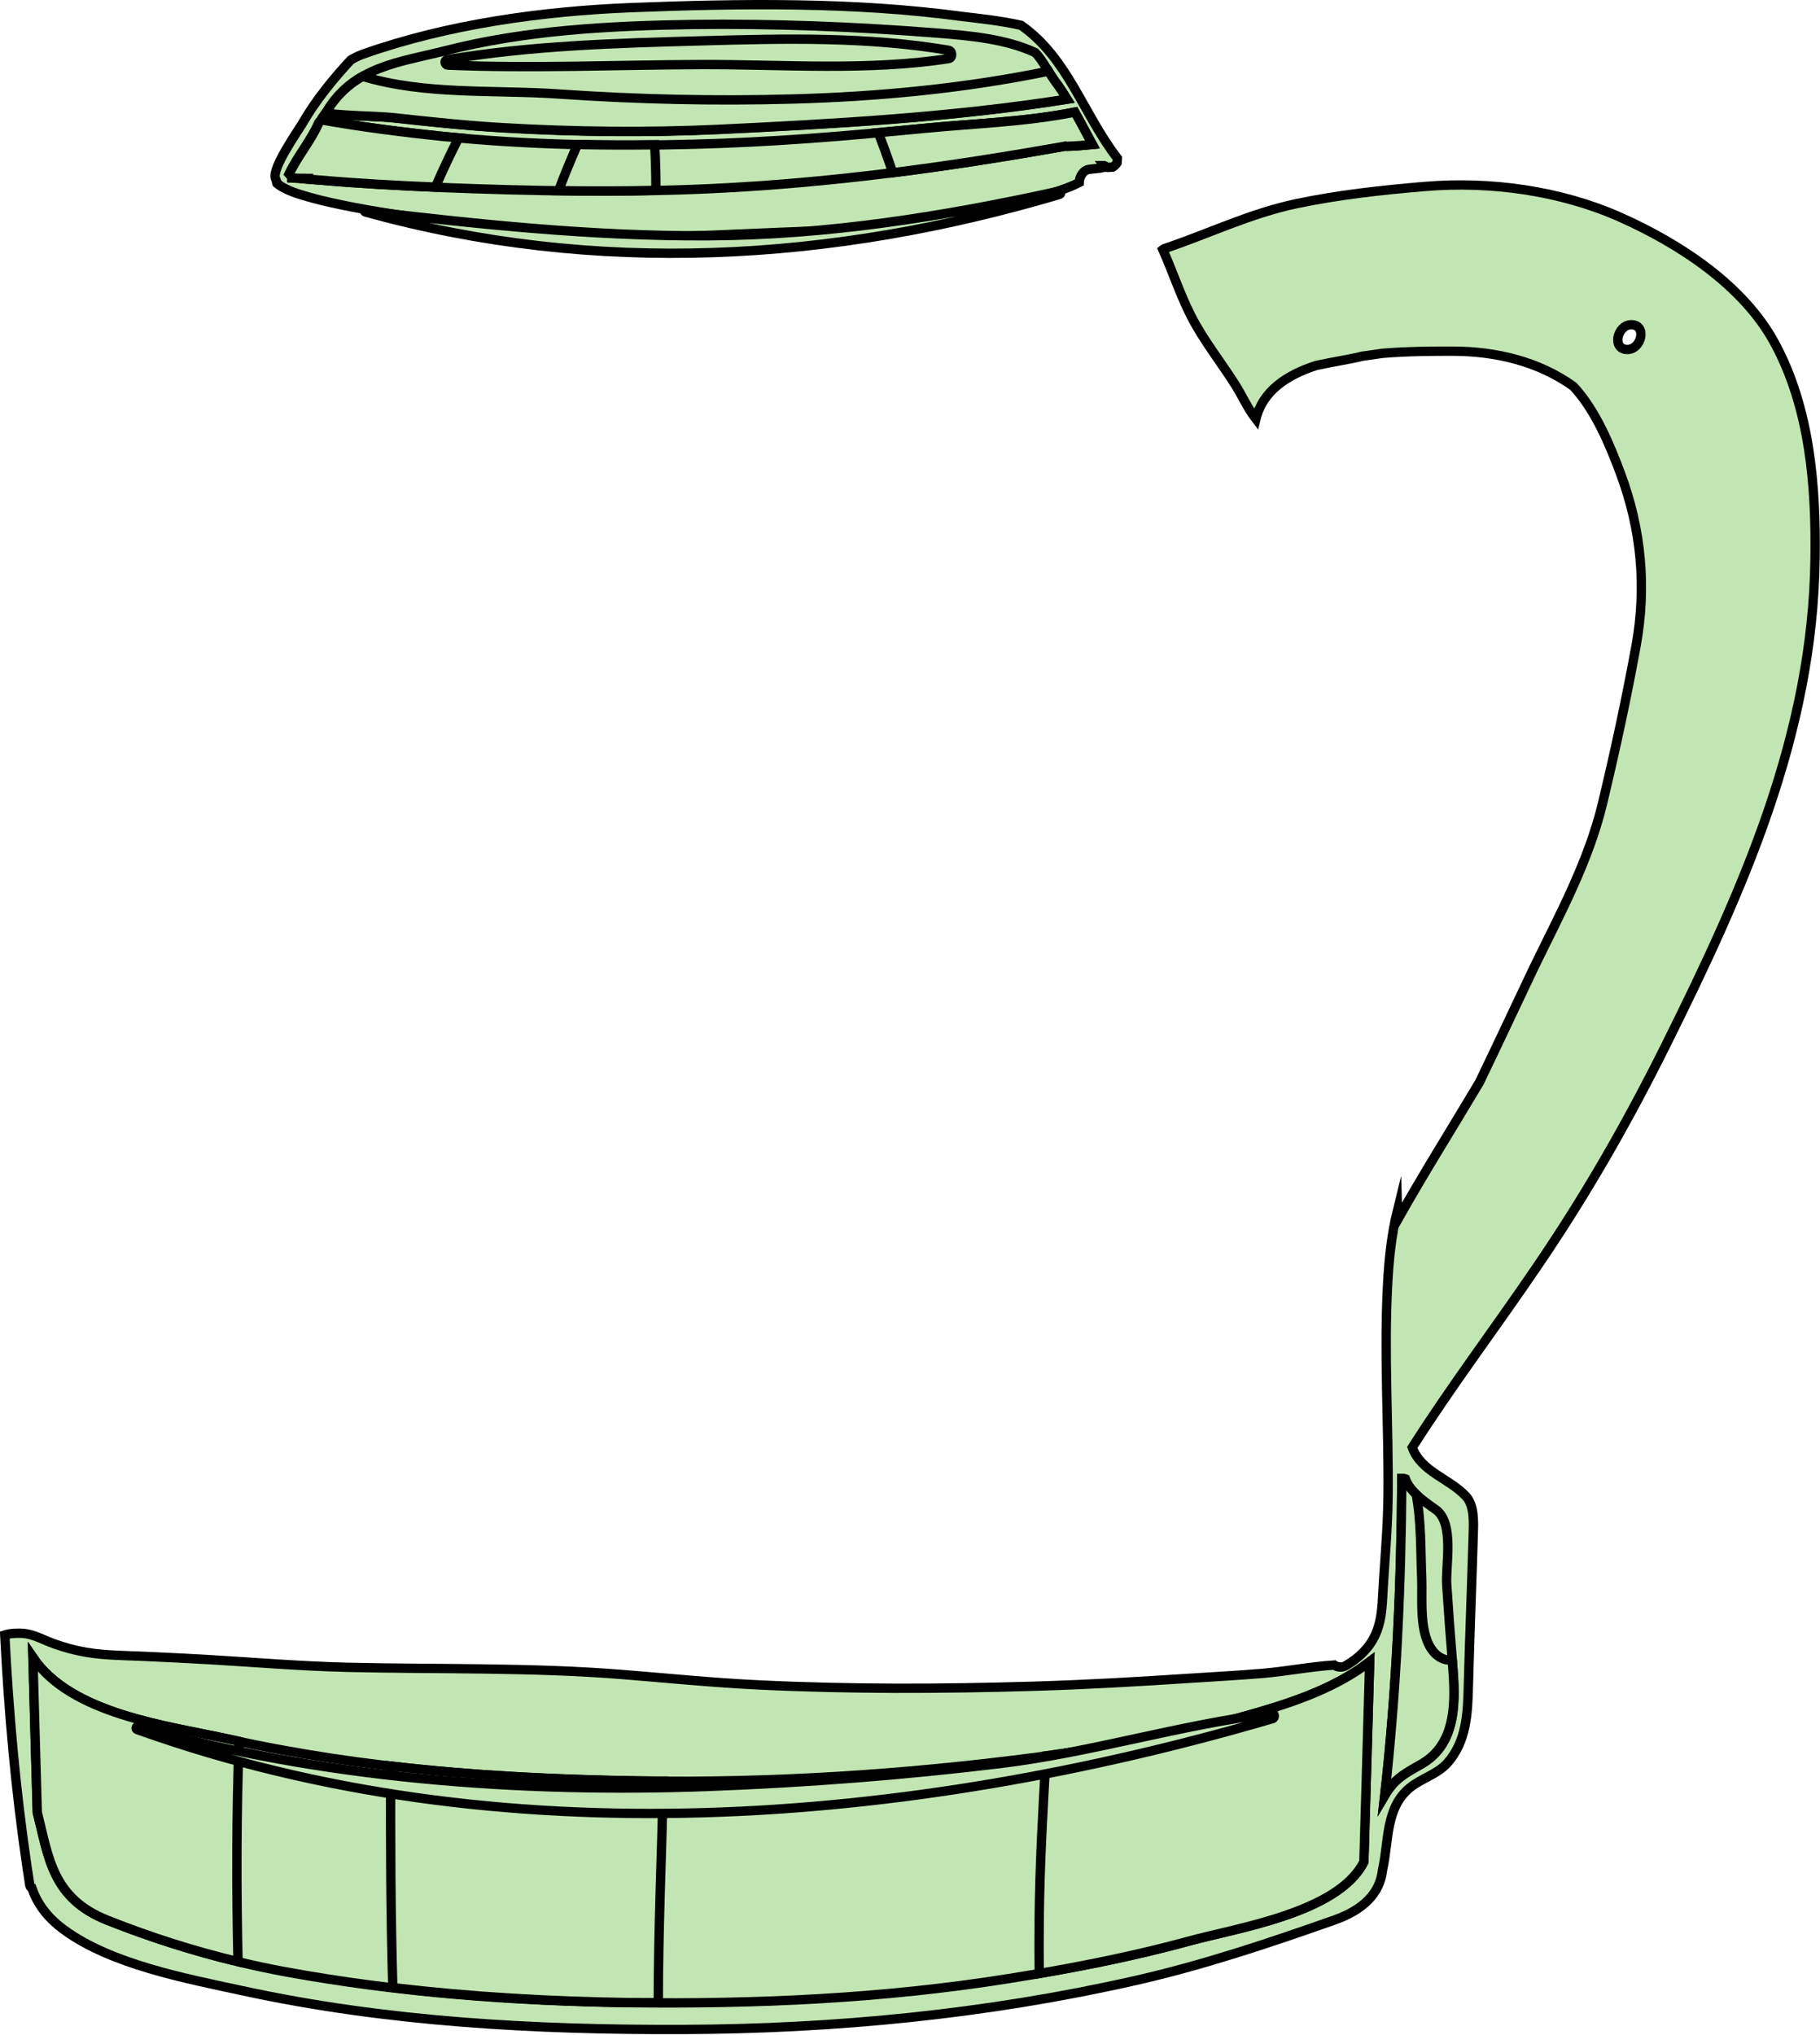 <svg width="194.84" height="217.8" viewBox="0 0 194.84 217.8" xmlns="http://www.w3.org/2000/svg" xmlns:xlink="http://www.w3.org/1999/xlink" xml:space="preserve" overflow="hidden"><defs></defs><g><path d="M29.63 19.62C29.63 19.64 29.65 19.64 29.65 19.64 29.78 19.66 29.83 19.73 29.88 19.81 30.5 20.22 31.2 20.52 31.95 20.76 33.47 21.25 35.04 21.62 36.6 21.94 40.17 22.68 43.78 23.18 47.38 23.7 50.62 24.17 53.85 24.69 57.12 24.97 60.36 25.25 63.61 25.37 66.86 25.38 73.27 25.41 79.68 24.99 86.09 24.77 92.28 24.56 98.52 24.29 104.58 22.9 106.89 22.37 109.18 21.67 111.46 21 112.8 20.61 114.24 20.2 115.53 19.54 115.56 18.88 115.97 18.19 116.65 18.12 117.03 18.08 117.4 18.04 117.77 18 117.84 17.98 117.91 17.98 117.99 17.95 118.09 17.92 118.18 17.91 118.27 17.9 118.23 17.84 118.18 17.79 118.14 17.73 118.18 17.73 118.2 17.73 118.2 17.73L118.25 17.75C118.29 17.81 118.33 17.86 118.38 17.9 118.45 17.9 118.52 17.9 118.59 17.92 118.77 17.91 118.95 17.9 119.12 17.89 119.3 17.78 119.47 17.61 119.59 17.43 119.61 17.27 119.61 17.1 119.62 16.94 115.91 12.13 114.33 6.22 109.31 2.71 107.09 2.21 104.8 1.98 102.99 1.76 91.39 0.19 79.18 0.36 67.51 0.82 58.03 1.2 47.9 2.6 38.9 5.78 38.42 5.95 37.97 6.17 37.54 6.43 35.63 8.5 33.83 10.7 32.41 13.15 31.88 14.05 29.05 18.05 29.49 19.11 29.58 19.28 29.61 19.45 29.63 19.62Z" stroke="#000000" stroke-miterlimit="10" fill="#C2E6B3"/><path d="M190.01 36.76C186.66 30.53 179.75 26.06 173.47 23.26 167.05 20.4 159.51 19.37 152.54 19.96 147.91 20.35 143.33 20.85 138.8 21.8 133.81 22.85 129.41 25.02 124.63 26.62 124.58 26.63 124.54 26.68 124.49 26.72 125.53 29.06 126.33 31.51 127.49 33.79 128.81 36.4 130.69 38.73 132.25 41.2 132.97 42.34 133.58 43.73 134.45 44.85 135.15 41.92 137.67 40.17 140.88 39.13 142.76 38.71 144.62 38.45 145.83 38.13L145.84 38.13C146.56 38.02 147.27 37.92 148.01 37.82 150.82 37.59 153.53 37.59 155.47 37.59 160.1 37.59 164.68 38.67 168.43 41.35 170.83 43.92 172.37 47.71 173.47 50.65 175.72 56.66 176.29 62.83 175.15 69.12 174.13 74.73 172.9 80.4 171.57 85.95 170.08 92.19 166.98 97.88 164.19 103.62 162.28 107.63 160.36 111.75 158.39 115.84 155.48 120.73 152.45 125.55 149.64 130.53 149.63 130.2 149.62 129.87 149.61 129.53 148.98 132.07 148.7 134.71 148.56 137.32 148.14 144.88 148.67 152.45 148.6 160.01 148.57 163.71 148.2 167.38 148.01 171.08 147.94 172.42 147.8 173.8 147.22 175.03 146.54 176.47 145.43 177.51 144.06 178.3 143.66 178.53 143.18 178.48 142.83 178.23 140.27 178.4 137.75 178.9 135.2 179.12 132.47 179.35 129.74 179.49 127.01 179.67 121.55 180.03 116.08 180.34 110.61 180.5 100.83 180.79 91.03 180.83 81.26 180.36 76.39 180.13 71.56 179.64 66.7 179.25 61.78 178.85 56.85 178.72 51.92 178.65 46.97 178.58 42.02 178.59 37.08 178.47 32.22 178.35 27.39 177.95 22.55 177.66 20.12 177.52 17.68 177.4 15.24 177.29 12.94 177.19 10.63 177.2 8.37 176.7 7.2 176.44 6.05 176.09 4.95 175.62 4.14 175.28 3.35 174.91 2.47 174.84 2.09 174.81 1.15 174.8 0.51 175.01 0.93 183.3 1.67 191.56 2.87 199.69 2.9 199.94 2.94 200.21 2.99 200.46 3.05 200.91 3.12 201.36 3.19 201.8 3.23 201.97 3.3 202.06 3.4 202.08 3.96 203.69 4.97 205.2 6.87 206.58 11.93 210.29 19.95 211.79 25.95 213.09 41.38 216.44 57.37 217.3 73.13 217.24 89.37 217.18 105.63 215.6 121.47 212.02 128.76 210.37 135.81 208.01 142.87 205.52 145.9 204.44 147.74 202.71 148.01 200.14 148.7 197.11 148.29 193.52 150.94 191.36 152.15 190.38 153.84 189.92 154.91 188.76 157.02 186.42 157.13 183.37 157.2 180.32 157.34 174.96 157.56 169.61 157.72 164.25 157.75 163.04 157.87 161.17 156.94 160.17 155.12 158.22 152.16 157.57 151.19 154.94 155.34 148.42 160.1 142.12 164.41 135.78 169.67 128.09 174.1 120.37 178.25 112.05 186.55 95.39 194.09 78.65 194.31 59.73 194.42 52.02 193.76 43.71 190.01 36.76ZM174.22 37.41C172.52 37.41 173.12 34.76 174.64 34.76 176.34 34.76 175.74 37.41 174.22 37.41Z" stroke="#000000" stroke-miterlimit="10" fill="#C2E6B3"/><path d="M35 11.91C37.92 7.1 42.75 6.68 47.67 5.43 56.31 3.22 65.27 2.76 74.14 2.62 82.86 2.51 91.6 2.85 100.29 3.54 103.68 3.81 107.6 4.13 110.83 5.63 111.66 6.49 112.28 7.82 112.91 8.66 113.4 9.29 113.82 9.95 114.24 10.63 101.91 12.58 89.21 13.28 76.81 13.87 69.16 14.22 61.52 14.13 53.87 13.69 50.02 13.47 46.17 13.06 42.33 12.64 40.29 12.41 37.47 12.47 34.85 12.13 34.9 12.05 34.95 11.97 35 11.91Z" stroke="#000000" stroke-miterlimit="10" fill="#C2E6B3"/><path d="M34.12 13.15C34.22 13.04 34.31 12.93 34.39 12.83 38.72 13.6 43.1 14.16 47.49 14.61 56.41 15.51 65.35 15.68 74.28 15.44 82.46 15.23 90.59 14.58 98.71 13.76 104.1 13.23 109.7 13.07 115.06 12 115.7 13.13 116.31 14.32 116.93 15.47 116.03 15.56 115.15 15.63 114.26 15.66 114.17 15.66 114.1 15.66 114.05 15.64 101.5 17.88 88.97 19.6 75.98 20.2 66.47 20.64 56.98 20.45 47.46 20.08 43.07 19.89 38.67 19.66 34.27 19.28 33.72 19.23 33.16 19.2 32.59 19.15 32.59 19.13 32.61 19.11 32.61 19.11 32.17 19.09 31.71 19.07 31.24 19.05 31.24 19.01 31.24 18.97 31.21 18.93 31.12 18.81 31.04 18.7 30.95 18.61 31.87 16.69 33.29 15.06 34.12 13.15Z" stroke="#000000" stroke-miterlimit="10" fill="#C2E6B3"/><path d="M146 199.3C143.27 204.75 132.37 206.37 127.27 207.78 120.95 209.51 114.47 210.76 108 211.79 94.56 213.94 80.89 214.54 67.29 214.37 54.99 214.2 42.56 213.27 30.47 211.05 24 209.85 17.67 207.98 11.55 205.57 5.57 203.21 5.23 198.84 4 194.02 3.84 188.49 3.67 182.95 3.53 177.43 7.66 183.51 17.81 184.7 24.59 186.19 38.95 189.37 53.58 190.41 68.25 190.64 82.59 190.87 96.84 189.95 111.05 188.09 118.34 187.13 125.61 185.81 132.72 183.86 137.54 182.53 142.61 180.98 146.63 177.89 146.43 185.02 146.2 192.16 146 199.3Z" stroke="#000000" stroke-miterlimit="10" fill="#C2E6B3"/><path d="M70.08 15.5C67.33 15.53 64.59 15.53 61.82 15.47 61.11 17.1 60.42 18.74 59.8 20.41 63.28 20.46 66.73 20.46 70.22 20.38 70.22 18.74 70.19 17.11 70.08 15.5Z" stroke="#000000" stroke-miterlimit="10" fill="#C2E6B3"/><path d="M71.02 190.65C70.09 190.65 69.16 190.65 68.24 190.63 59.41 190.49 50.58 190.06 41.82 189.04 41.8 196.95 41.82 204.87 42.05 212.76 50.43 213.75 58.89 214.24 67.3 214.36 68.37 214.36 69.42 214.36 70.47 214.37 70.48 206.47 70.83 198.53 71.02 190.65Z" stroke="#000000" stroke-miterlimit="10" fill="#C2E6B3"/><path d="M153.7 161.59C155.74 163.03 154.73 167.59 154.88 169.66 155.06 172.44 155.27 175.23 155.5 178 155.8 181.78 156.08 186.5 152.29 188.76 151.15 189.43 149.91 190.03 149.05 191.05 148.75 191.41 148.48 191.79 148.25 192.18 149.51 180.96 150.01 169.58 150.08 158.27 150.22 158.27 150.35 158.27 150.45 158.31 150.92 159.56 152.02 160.41 153.7 161.59Z" stroke="#000000" stroke-miterlimit="10" fill="#C2E6B3"/><g><path d="M112.25 7.62C103.26 9.47 94.05 10.35 84.81 10.6 76.51 10.83 68.21 10.64 59.93 10.07 52.98 9.58 45.55 10.21 38.82 8.17 37.36 9 36.05 10.16 35 11.9 34.95 11.96 34.9 12.04 34.85 12.11 37.48 12.45 40.29 12.39 42.33 12.62 46.17 13.04 50.01 13.45 53.87 13.67 61.52 14.11 69.16 14.2 76.81 13.85 89.22 13.26 101.91 12.56 114.24 10.61 113.82 9.94 113.39 9.27 112.91 8.64 112.71 8.37 112.48 8 112.25 7.62Z" stroke="#000000" stroke-miterlimit="10" fill="#C2E6B3"/></g><g><path d="M31.26 19.05C31.72 19.08 32.19 19.1 32.63 19.1 32.63 19.1 32.61 19.13 32.61 19.15 33.18 19.2 33.73 19.24 34.29 19.28 38.39 19.64 42.49 19.86 46.61 20.03 47.39 18.24 48.22 16.48 49.1 14.75 48.57 14.7 48.05 14.66 47.5 14.61 43.11 14.16 38.74 13.6 34.4 12.83 34.32 12.93 34.23 13.04 34.13 13.15 33.3 15.06 31.87 16.69 30.97 18.61 31.06 18.71 31.14 18.81 31.23 18.93 31.26 18.97 31.26 19.01 31.26 19.05Z" stroke="#000000" stroke-miterlimit="10" fill="#C2E6B3"/><path d="M115.07 12C109.71 13.07 104.11 13.23 98.72 13.76 97.16 13.91 95.6 14.06 94.03 14.2 94.47 15.34 94.88 16.47 95.27 17.59 95.37 17.88 95.46 18.19 95.56 18.49 101.77 17.71 107.93 16.73 114.07 15.64 114.12 15.66 114.19 15.66 114.28 15.66 115.17 15.63 116.05 15.56 116.95 15.47 116.32 14.32 115.71 13.13 115.07 12Z" stroke="#000000" stroke-miterlimit="10" fill="#C2E6B3"/></g><g><path d="M25.59 186.4C25.27 186.32 24.92 186.26 24.58 186.18 17.81 184.69 7.65 183.51 3.52 177.42 3.67 182.94 3.83 188.48 3.99 194.01 5.22 198.83 5.57 203.2 11.54 205.56 16.08 207.36 20.73 208.85 25.48 209.98 25.3 202.13 25.31 194.25 25.59 186.4Z" stroke="#000000" stroke-miterlimit="10" fill="#C2E6B3"/><path d="M132.72 183.85C125.9 185.72 118.98 187 111.98 187.95 111.64 193.85 111.3 199.76 111.25 205.65 111.23 207.52 111.23 209.38 111.25 211.25 116.64 210.32 122.01 209.22 127.28 207.78 132.38 206.38 143.28 204.76 146.01 199.3 146.21 192.16 146.44 185.02 146.63 177.88 142.61 180.96 137.54 182.51 132.72 183.85Z" stroke="#000000" stroke-miterlimit="10" fill="#C2E6B3"/></g><g><path d="M155.47 177.69C154.84 177.76 154.16 177.55 153.57 176.93 151.83 175.07 152.3 171.19 152.2 168.86 152.08 165.97 152.16 162.85 151.61 159.96 151.06 159.44 150.68 158.93 150.44 158.31 150.34 158.27 150.2 158.27 150.07 158.27 150 169.58 149.51 180.96 148.24 192.18 148.47 191.79 148.74 191.41 149.04 191.05 149.9 190.03 151.14 189.43 152.28 188.76 156.07 186.5 155.8 181.78 155.49 178 155.49 177.9 155.49 177.8 155.47 177.69Z" stroke="#000000" stroke-miterlimit="10" fill="#C2E6B3"/></g><path d="M101.55 5.38C92.85 3.91 83.93 4.12 75.16 4.37 66.05 4.62 56.84 4.87 47.85 6.4 47.52 6.45 47.62 6.96 47.93 6.97 57 7.35 66.09 6.94 75.17 6.91 83.83 6.89 92.98 7.61 101.56 6.27 102 6.21 101.98 5.46 101.55 5.38Z" stroke="#000000" stroke-miterlimit="10" fill="#C2E6B3"/><path d="M113.35 20.47C100.85 23.21 88.62 25.16 75.81 25.24 63.44 25.3 51.34 24.02 39.1 22.58 39.05 22.56 39.03 22.66 39.08 22.68 63.79 29.55 89.04 28.05 113.43 20.81 113.65 20.74 113.55 20.41 113.35 20.47Z" stroke="#000000" stroke-miterlimit="10" fill="#C2E6B3"/><path d="M136.14 183.41C126.37 184.61 116.93 187.57 107.11 188.77 96.78 190.02 86.34 190.83 75.95 191.22 55.75 191.99 34.23 190.36 14.77 184.82 14.57 184.77 14.49 185.06 14.67 185.13 53.46 199.03 97.3 195.36 136.23 183.97 136.52 183.88 136.48 183.37 136.14 183.41Z" stroke="#000000" stroke-miterlimit="10" fill="#C2E6B3"/></g></svg>